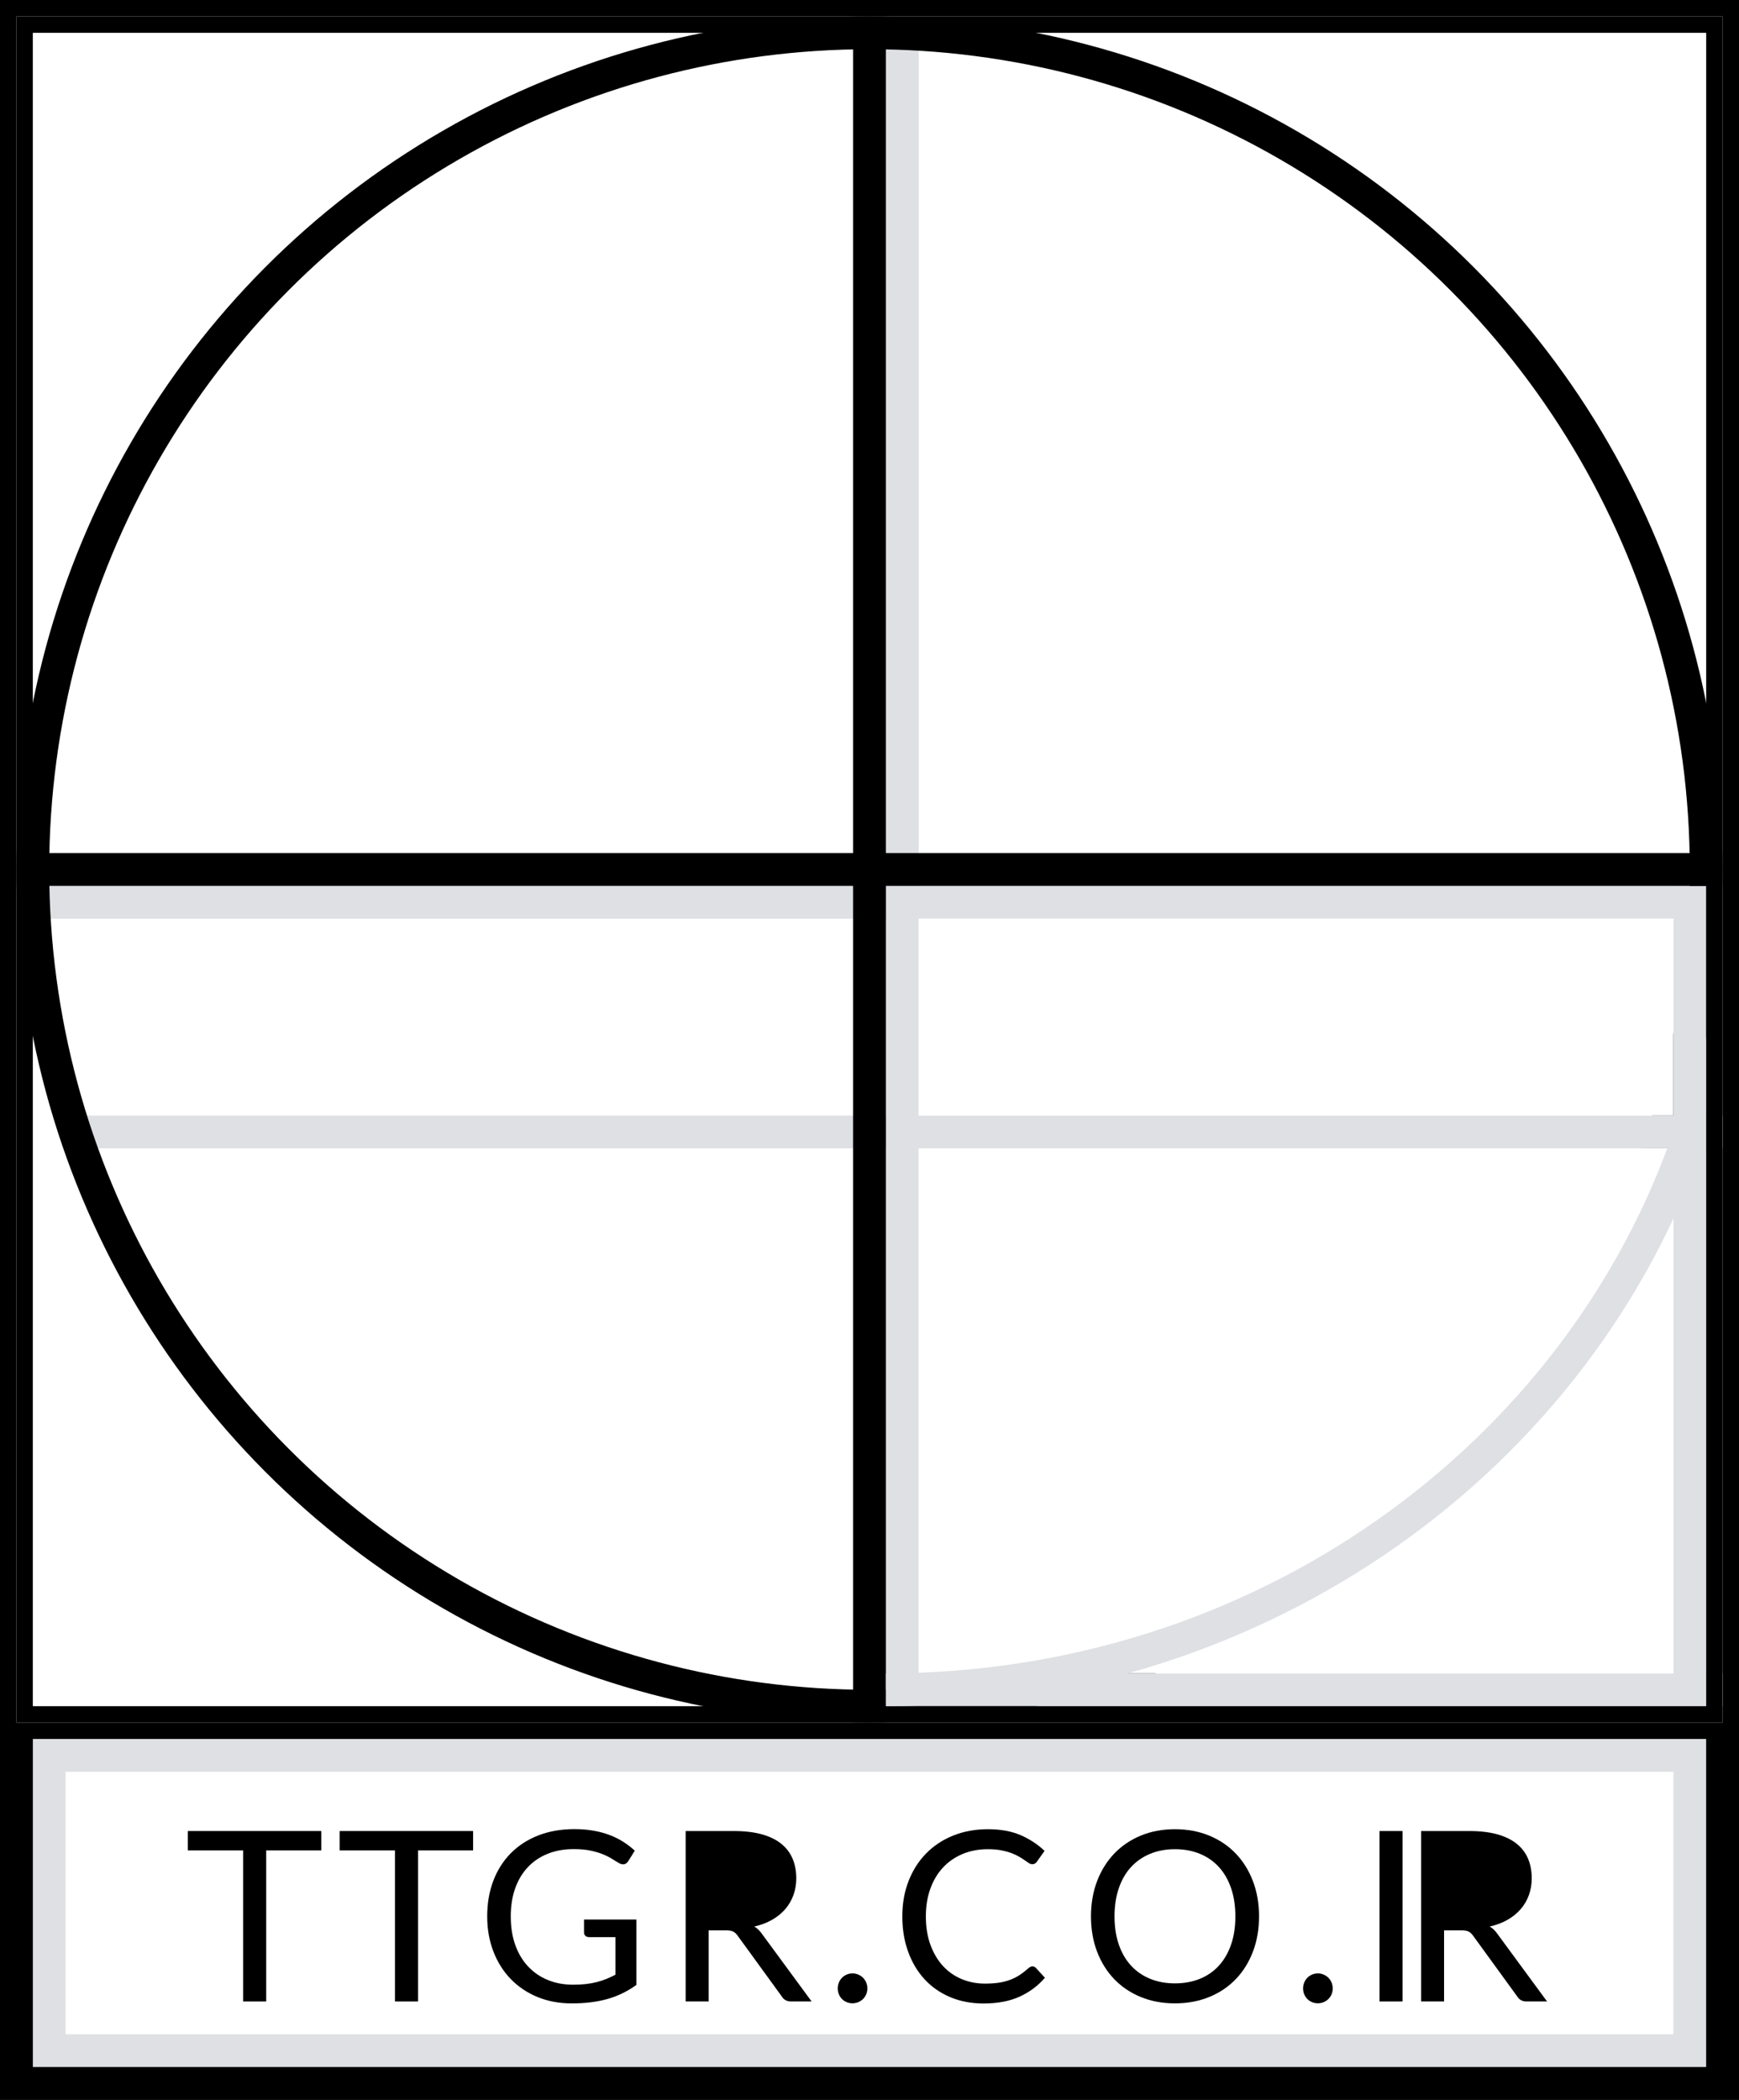 <?xml version="1.0" encoding="UTF-8"?>
<svg width="212px" height="256px" viewBox="0 0 212 256" version="1.1" xmlns="http://www.w3.org/2000/svg" xmlns:xlink="http://www.w3.org/1999/xlink">
    <rect x="0" y="0" width="212" height="256" fill="#808080" stroke="none"/>
    <title>LOGO TTGR.CO.IR</title>
    <g id="Page-1" stroke="none" stroke-width="1" fill="none" fill-rule="evenodd">
        <g id="Group" transform="translate(2, 2)">
            <rect id="Rectangle" stroke="#DEE0E4" stroke-width="4" fill="#FFFFFF" x="4" y="212" width="200" height="36"></rect>
            <rect id="Rectangle-Copy" stroke="#000000" stroke-width="4" x="0" y="208" width="208" height="44"></rect>
            <rect id="Rectangle" stroke="#000000" stroke-width="2" fill="#FFFFFF" x="-1" y="-1" width="210" height="210"></rect>
            <line x1="108" y1="4" x2="108" y2="204" id="Path" stroke="#DEE0E4" stroke-width="4" transform="translate(108, 104) scale(1, -1) translate(-108, -104) "></line>
            <line x1="4" y1="108" x2="204" y2="108" id="Path-Copy" stroke="#DEE0E4" stroke-width="4" transform="translate(104, 108) scale(1, -1) translate(-104, -108) "></line>
            <line x1="6" y1="136" x2="108" y2="136" id="Path-Copy-5" stroke="#DEE0E4" stroke-width="4" transform="translate(57, 136) scale(1, -1) translate(-57, -136) "></line>
            <circle id="Oval-Copy" stroke="#000000" stroke-width="4" cx="104" cy="104" r="102"></circle>
            <line x1="106" y1="136" x2="208" y2="136" id="Path-Copy-2" stroke="#DEE0E4" stroke-width="4" transform="translate(157, 136) scale(1, -1) translate(-157, -136) "></line>
            <line x1="204" y1="106" x2="204" y2="204" id="Path-Copy-4" stroke="#DEE0E4" stroke-width="4" transform="translate(204, 155) scale(1, -1) translate(-204, -155) "></line>
            <line x1="106" y1="204" x2="208" y2="204" id="Path-Copy-3" stroke="#DEE0E4" stroke-width="4" transform="translate(157, 204) scale(1, -1) translate(-157, -204) "></line>
            <rect id="Rectangle-Copy-2" stroke="#000000" stroke-width="2" x="105" y="105" width="102" height="102"></rect>
            <rect id="Rectangle" stroke="#000000" stroke-width="2" x="1" y="105" width="102" height="102"></rect>
            <rect id="Rectangle-Copy-4" stroke="#000000" stroke-width="2" x="105" y="1" width="102" height="102"></rect>
            <rect id="Rectangle-Copy-3" stroke="#000000" stroke-width="2" x="1" y="1" width="102" height="102"></rect>
            <rect id="Rectangle" stroke="#FFFFFF" stroke-width="2" fill="#FFFFFF" x="111" y="139" width="90" height="62"></rect>
            <path d="M106,204 C151.724,204 190.489,175.653 203.941,136.421" id="Path" stroke="#DEE0E4" stroke-width="4"></path>
            <rect id="Rectangle-Copy-6" stroke="#FFFFFF" stroke-width="2" fill="#FFFFFF" x="111" y="111" width="90" height="22"></rect>
            <polygon id="Path" fill="#000000" fill-rule="nonzero" points="30.452 242 30.452 223.585 37.166 223.585 37.166 221.221 20.896 221.221 20.896 223.585 27.639 223.585 27.639 242"></polygon>
            <polygon id="Path" fill="#000000" fill-rule="nonzero" points="48.962 242 48.962 223.585 55.675 223.585 55.675 221.221 39.407 221.221 39.407 223.585 46.149 223.585 46.149 242"></polygon>
            <path d="M67.675,242.232 C68.535,242.232 69.333,242.186 70.067,242.094 C70.802,242.002 71.491,241.862 72.134,241.674 C72.777,241.485 73.381,241.251 73.946,240.97 C74.512,240.69 75.055,240.362 75.578,239.984 L75.578,239.984 L75.578,232.01 L69.198,232.01 L69.198,233.605 C69.198,233.759 69.253,233.89 69.364,233.996 C69.475,234.102 69.623,234.155 69.806,234.155 L69.806,234.155 L73.025,234.155 L73.025,238.738 C72.658,238.931 72.291,239.102 71.924,239.252 C71.556,239.402 71.165,239.53 70.749,239.637 C70.333,239.743 69.891,239.823 69.422,239.876 C68.953,239.929 68.439,239.956 67.878,239.956 C66.757,239.956 65.732,239.767 64.804,239.39 C63.876,239.013 63.074,238.467 62.397,237.751 C61.72,237.036 61.196,236.164 60.824,235.134 C60.452,234.105 60.266,232.933 60.266,231.618 C60.266,230.361 60.444,229.228 60.802,228.218 C61.16,227.208 61.672,226.347 62.339,225.637 C63.006,224.926 63.813,224.38 64.76,223.998 C65.708,223.616 66.766,223.425 67.936,223.425 C68.738,223.425 69.432,223.488 70.017,223.614 C70.602,223.74 71.109,223.892 71.539,224.071 C71.969,224.25 72.334,224.436 72.634,224.629 C72.934,224.822 73.204,224.987 73.446,225.122 C73.63,225.228 73.799,225.281 73.954,225.281 C74.215,225.281 74.427,225.151 74.591,224.89 L74.591,224.89 L75.389,223.614 C74.944,223.208 74.466,222.843 73.954,222.519 C73.441,222.195 72.883,221.92 72.279,221.693 C71.675,221.466 71.02,221.292 70.314,221.171 C69.608,221.05 68.845,220.989 68.023,220.989 C66.399,220.989 64.932,221.246 63.622,221.758 C62.312,222.27 61.196,222.993 60.273,223.926 C59.35,224.859 58.639,225.977 58.141,227.282 C57.643,228.588 57.395,230.033 57.395,231.618 C57.395,233.184 57.648,234.619 58.156,235.924 C58.663,237.23 59.371,238.348 60.28,239.281 C61.189,240.214 62.271,240.939 63.528,241.456 C64.785,241.973 66.167,242.232 67.675,242.232 Z" id="Path" fill="#000000" fill-rule="nonzero"></path>
            <path d="M84.387,242 L84.387,233.329 L86.519,233.329 C86.905,233.329 87.195,233.38 87.388,233.481 C87.582,233.583 87.761,233.75 87.925,233.982 L87.925,233.982 L93.319,241.405 C93.561,241.802 93.938,242 94.45,242 L94.45,242 L96.944,242 L90.883,233.75 C90.612,233.363 90.303,233.068 89.955,232.865 C90.757,232.681 91.475,232.411 92.108,232.053 C92.741,231.695 93.278,231.263 93.718,230.755 C94.158,230.248 94.493,229.675 94.725,229.037 C94.957,228.399 95.073,227.713 95.073,226.978 C95.073,226.098 94.924,225.303 94.624,224.593 C94.324,223.882 93.863,223.276 93.239,222.773 C92.616,222.27 91.826,221.886 90.868,221.62 C89.912,221.354 88.776,221.221 87.461,221.221 L87.461,221.221 L81.588,221.221 L81.588,242 L84.387,242 Z" id="Path" fill="#000000" fill-rule="nonzero"></path>
            <path d="M87.331,231.285 L84.387,231.285 L84.387,223.44 L87.461,223.44 C89.075,223.44 90.291,223.754 91.108,224.382 C91.925,225.011 92.333,225.944 92.333,227.181 C92.333,227.79 92.227,228.346 92.014,228.849 C91.801,229.351 91.485,229.784 91.064,230.146 C90.644,230.509 90.122,230.789 89.498,230.987 C88.875,231.185 88.152,231.285 87.331,231.285 L87.331,231.285 Z" id="Path" fill="#000000" fill-rule="nonzero"></path>
            <path d="M101.925,242.218 C102.177,242.218 102.414,242.172 102.636,242.08 C102.858,241.988 103.052,241.86 103.216,241.696 C103.38,241.531 103.508,241.34 103.6,241.123 C103.692,240.905 103.738,240.666 103.738,240.405 C103.738,240.154 103.692,239.917 103.6,239.695 C103.508,239.472 103.38,239.279 103.216,239.114 C103.052,238.95 102.858,238.82 102.636,238.723 C102.414,238.626 102.177,238.578 101.925,238.578 C101.674,238.578 101.437,238.626 101.215,238.723 C100.993,238.82 100.802,238.95 100.642,239.114 C100.483,239.279 100.357,239.472 100.265,239.695 C100.173,239.917 100.127,240.154 100.127,240.405 C100.127,240.666 100.173,240.905 100.265,241.123 C100.357,241.34 100.483,241.531 100.642,241.696 C100.802,241.86 100.993,241.988 101.215,242.08 C101.437,242.172 101.674,242.218 101.925,242.218 Z" id="Path" fill="#000000" fill-rule="nonzero"></path>
            <path d="M117.903,242.243 C119.615,242.243 121.077,241.967 122.29,241.416 C123.503,240.865 124.535,240.096 125.385,239.111 L125.385,239.111 L124.284,237.907 C124.158,237.781 124.018,237.719 123.863,237.719 C123.708,237.719 123.549,237.791 123.385,237.936 C123.017,238.265 122.652,238.547 122.29,238.784 C121.927,239.021 121.536,239.217 121.115,239.371 C120.695,239.526 120.238,239.64 119.745,239.712 C119.252,239.785 118.696,239.821 118.078,239.821 C117.062,239.821 116.115,239.637 115.236,239.27 C114.356,238.903 113.595,238.369 112.952,237.668 C112.309,236.967 111.801,236.109 111.429,235.094 C111.057,234.079 110.871,232.924 110.871,231.629 C110.871,230.372 111.057,229.236 111.429,228.221 C111.801,227.206 112.321,226.346 112.988,225.64 C113.655,224.934 114.45,224.391 115.373,224.009 C116.296,223.627 117.314,223.436 118.425,223.436 C119.044,223.436 119.59,223.482 120.064,223.574 C120.538,223.666 120.953,223.779 121.311,223.915 C121.669,224.05 121.978,224.195 122.239,224.35 C122.5,224.504 122.727,224.649 122.921,224.785 C123.114,224.92 123.281,225.033 123.421,225.125 C123.561,225.217 123.694,225.263 123.82,225.263 C123.984,225.263 124.109,225.232 124.197,225.169 C124.284,225.106 124.361,225.026 124.428,224.929 L124.428,224.929 L125.342,223.639 C124.482,222.827 123.498,222.184 122.391,221.71 C121.284,221.237 119.967,221 118.44,221 C116.893,221 115.48,221.259 114.199,221.776 C112.918,222.293 111.818,223.02 110.9,223.958 C109.982,224.896 109.269,226.017 108.761,227.322 C108.254,228.627 108,230.062 108,231.629 C108,233.195 108.237,234.63 108.71,235.935 C109.184,237.24 109.851,238.359 110.712,239.292 C111.572,240.225 112.611,240.95 113.829,241.467 C115.047,241.984 116.405,242.243 117.903,242.243 Z" id="Path" fill="#000000" fill-rule="nonzero"></path>
            <path d="M141.237,242.228 C142.764,242.228 144.159,241.969 145.42,241.452 C146.682,240.935 147.762,240.208 148.661,239.27 C149.56,238.332 150.256,237.213 150.749,235.913 C151.242,234.613 151.488,233.185 151.488,231.629 C151.488,230.072 151.242,228.644 150.749,227.344 C150.256,226.044 149.56,224.922 148.661,223.98 C147.762,223.037 146.682,222.305 145.42,221.783 C144.159,221.261 142.764,221 141.237,221 C139.71,221 138.318,221.261 137.061,221.783 C135.804,222.305 134.726,223.037 133.827,223.98 C132.929,224.922 132.232,226.044 131.739,227.344 C131.246,228.644 131,230.072 131,231.629 C131,233.185 131.246,234.613 131.739,235.913 C132.232,237.213 132.929,238.332 133.827,239.27 C134.726,240.208 135.804,240.935 137.061,241.452 C138.318,241.969 139.71,242.228 141.237,242.228 Z" id="Path" fill="#000000" fill-rule="nonzero"></path>
            <path d="M141.237,239.792 C140.125,239.792 139.115,239.606 138.207,239.234 C137.298,238.862 136.522,238.325 135.879,237.624 C135.236,236.923 134.741,236.068 134.393,235.058 C134.045,234.048 133.871,232.905 133.871,231.629 C133.871,230.352 134.045,229.207 134.393,228.192 C134.741,227.177 135.236,226.319 135.879,225.618 C136.522,224.917 137.298,224.379 138.207,224.001 C139.115,223.625 140.125,223.436 141.237,223.436 C142.358,223.436 143.373,223.625 144.282,224.001 C145.191,224.379 145.964,224.917 146.602,225.618 C147.24,226.319 147.733,227.177 148.081,228.192 C148.429,229.207 148.603,230.352 148.603,231.629 C148.603,232.905 148.429,234.048 148.081,235.058 C147.733,236.068 147.24,236.923 146.602,237.624 C145.964,238.325 145.191,238.862 144.282,239.234 C143.373,239.606 142.358,239.792 141.237,239.792 Z" id="Path" fill="#FFFFFF" fill-rule="nonzero"></path>
            <path d="M158.656,242.218 C158.908,242.218 159.145,242.172 159.367,242.08 C159.589,241.988 159.783,241.86 159.947,241.696 C160.111,241.531 160.239,241.34 160.331,241.123 C160.423,240.905 160.469,240.666 160.469,240.405 C160.469,240.154 160.423,239.917 160.331,239.695 C160.239,239.472 160.111,239.279 159.947,239.114 C159.783,238.95 159.589,238.82 159.367,238.723 C159.145,238.626 158.908,238.578 158.656,238.578 C158.405,238.578 158.168,238.626 157.946,238.723 C157.724,238.82 157.533,238.95 157.373,239.114 C157.214,239.279 157.088,239.472 156.996,239.695 C156.904,239.917 156.858,240.154 156.858,240.405 C156.858,240.666 156.904,240.905 156.996,241.123 C157.088,241.34 157.214,241.531 157.373,241.696 C157.533,241.86 157.724,241.988 157.946,242.08 C158.168,242.172 158.405,242.218 158.656,242.218 Z" id="Path" fill="#000000" fill-rule="nonzero"></path>
            <polygon id="Path" fill="#000000" fill-rule="nonzero" points="168.988 242 168.988 221.221 166.175 221.221 166.175 242"></polygon>
            <path d="M174.045,242 L174.045,233.329 L176.177,233.329 C176.563,233.329 176.853,233.38 177.047,233.481 C177.24,233.583 177.419,233.75 177.583,233.982 L177.583,233.982 L182.977,241.405 C183.219,241.802 183.596,242 184.108,242 L184.108,242 L186.602,242 L180.541,233.75 C180.27,233.363 179.961,233.068 179.613,232.865 C180.415,232.681 181.133,232.411 181.766,232.053 C182.399,231.695 182.936,231.263 183.376,230.755 C183.816,230.248 184.151,229.675 184.383,229.037 C184.615,228.399 184.732,227.713 184.732,226.978 C184.732,226.098 184.582,225.303 184.282,224.593 C183.982,223.882 183.521,223.276 182.897,222.773 C182.274,222.27 181.483,221.886 180.526,221.62 C179.57,221.354 178.434,221.221 177.119,221.221 L177.119,221.221 L171.246,221.221 L171.246,242 L174.045,242 Z" id="Path" fill="#000000" fill-rule="nonzero"></path>
            <path d="M176.988,231.285 L174.045,231.285 L174.045,223.44 L177.119,223.44 C178.733,223.44 179.949,223.754 180.766,224.382 C181.583,225.011 181.991,225.944 181.991,227.181 C181.991,227.79 181.885,228.346 181.672,228.849 C181.459,229.351 181.143,229.784 180.722,230.146 C180.302,230.509 179.78,230.789 179.156,230.987 C178.533,231.185 177.81,231.285 176.988,231.285 L176.988,231.285 Z" id="Path" fill="#000000" fill-rule="nonzero"></path>
        </g>
    </g>
</svg>